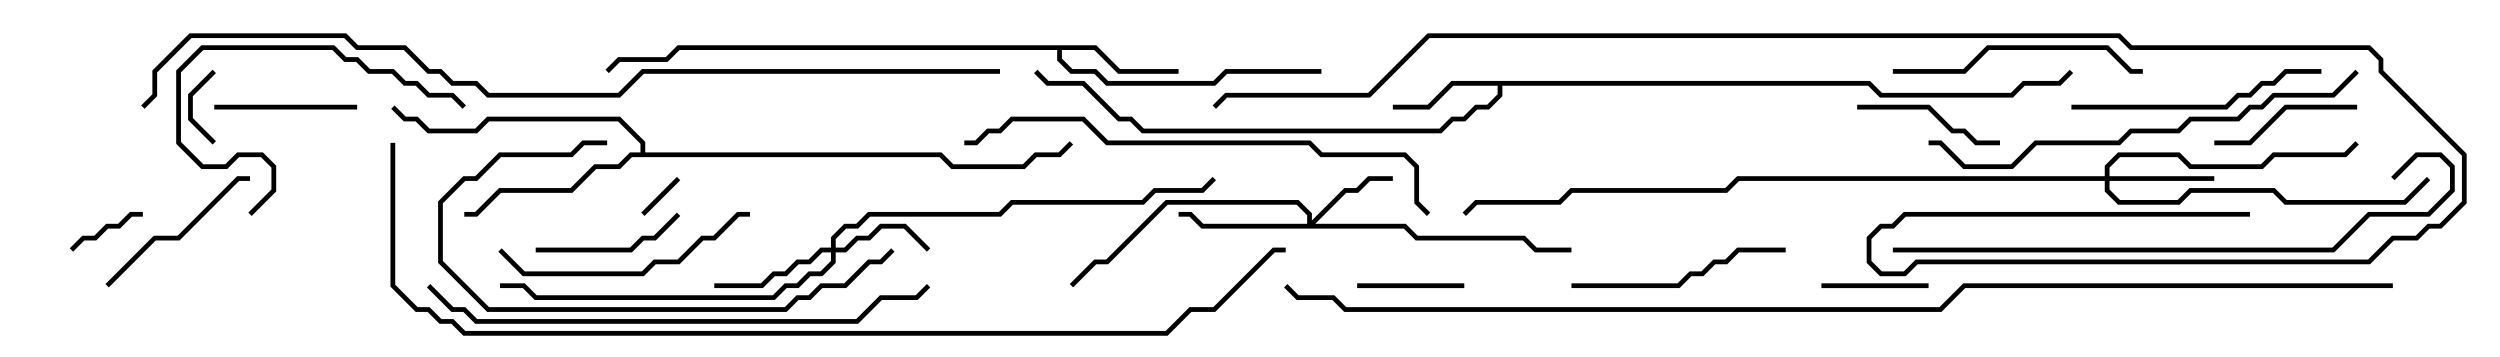 <svg version="1.1" width="105" height="15" xmlns="http://www.w3.org/2000/svg"><path d="M78.541,3.4L79.041,3.9L84.459,3.9L84.959,3.4L86.459,3.4L86.929,2.929L87.071,3.071L86.541,3.6L85.041,3.6L84.541,4.1L78.959,4.1L78.459,3.6L63.1,3.6L63.1,4.041L62.541,4.6L62.041,4.6L61.541,5.1L61.041,5.1L60.541,5.6L47.959,5.6L47.459,5.1L46.959,5.1L45.459,3.6L43.959,3.6L43.429,3.071L43.571,2.929L44.041,3.4L45.541,3.4L47.041,4.9L47.541,4.9L48.041,5.4L60.459,5.4L60.959,4.9L61.459,4.9L61.959,4.4L62.459,4.4L62.9,3.959L62.9,3.6L61.041,3.6L60.041,4.6L58.5,4.6L58.5,4.4L59.959,4.4L60.959,3.4z" stroke="none"/><path d="M46.041,1.9L47.041,2.9L49.5,2.9L49.5,3.1L46.959,3.1L45.959,2.1L44.6,2.1L44.6,2.459L45.041,2.9L46.041,2.9L46.541,3.4L50.959,3.4L51.459,2.9L55.5,2.9L55.5,3.1L51.541,3.1L51.041,3.6L46.459,3.6L45.959,3.1L44.959,3.1L44.4,2.541L44.4,2.1L28.541,2.1L28.041,2.6L26.041,2.6L25.571,3.071L25.429,2.929L25.959,2.4L27.959,2.4L28.459,1.9z" stroke="none"/><path d="M26.9,6.4L26.9,6.041L25.959,5.1L20.541,5.1L20.041,5.6L17.959,5.6L17.459,5.1L16.959,5.1L16.429,4.571L16.571,4.429L17.041,4.9L17.541,4.9L18.041,5.4L19.959,5.4L20.459,4.9L26.041,4.9L27.1,5.959L27.1,6.4L39.541,6.4L40.041,6.9L42.959,6.9L43.459,6.4L44.459,6.4L44.929,5.929L45.071,6.071L44.541,6.6L43.541,6.6L43.041,7.1L39.959,7.1L39.459,6.6L26.541,6.6L26.041,7.1L25.041,7.1L24.041,8.1L21.041,8.1L20.041,9.1L19.5,9.1L19.5,8.9L19.959,8.9L20.959,7.9L23.959,7.9L24.959,6.9L25.959,6.9L26.459,6.4z" stroke="none"/><path d="M34.9,10.4L34.9,9.959L35.459,9.4L35.959,9.4L36.459,8.9L41.959,8.9L42.459,8.4L47.959,8.4L48.459,7.9L50.459,7.9L50.929,7.429L51.071,7.571L50.541,8.1L48.541,8.1L48.041,8.6L42.541,8.6L42.041,9.1L36.541,9.1L36.041,9.6L35.541,9.6L35.1,10.041L35.1,10.4L35.459,10.4L35.959,9.9L36.459,9.9L36.959,9.4L38.041,9.4L39.071,10.429L38.929,10.571L37.959,9.6L37.041,9.6L36.541,10.1L36.041,10.1L35.541,10.6L35.1,10.6L35.1,11.041L34.541,11.6L34.041,11.6L33.541,12.1L33.041,12.1L32.541,12.6L22.459,12.6L21.959,12.1L21,12.1L21,11.9L22.041,11.9L22.541,12.4L32.459,12.4L32.959,11.9L33.459,11.9L33.959,11.4L34.459,11.4L34.9,10.959L34.9,10.6L34.541,10.6L34.041,11.1L33.541,11.1L33.041,11.6L32.541,11.6L32.041,12.1L30,12.1L30,11.9L31.959,11.9L32.459,11.4L32.959,11.4L33.459,10.9L33.959,10.9L34.459,10.4z" stroke="none"/><path d="M54.9,9.4L54.9,9.041L54.459,8.6L49.041,8.6L46.541,11.1L46.041,11.1L45.071,12.071L44.929,11.929L45.959,10.9L46.459,10.9L48.959,8.4L54.541,8.4L55.1,8.959L55.1,9.259L56.459,7.9L56.959,7.9L57.459,7.4L58.5,7.4L58.5,7.6L57.541,7.6L57.041,8.1L56.541,8.1L55.241,9.4L59.041,9.4L59.541,9.9L64.041,9.9L64.541,10.4L66,10.4L66,10.6L64.459,10.6L63.959,10.1L59.459,10.1L58.959,9.6L50.459,9.6L49.959,9.1L49.5,9.1L49.5,8.9L50.041,8.9L50.541,9.4z" stroke="none"/><path d="M88.4,7.4L88.4,6.959L88.959,6.4L91.541,6.4L92.041,6.9L94.959,6.9L95.459,6.4L98.459,6.4L98.929,5.929L99.071,6.071L98.541,6.6L95.541,6.6L95.041,7.1L91.959,7.1L91.459,6.6L89.041,6.6L88.6,7.041L88.6,7.4L93,7.4L93,7.6L88.6,7.6L88.6,7.959L89.041,8.4L91.459,8.4L91.959,7.9L95.541,7.9L96.041,8.4L100.959,8.4L101.929,7.429L102.071,7.571L101.041,8.6L95.959,8.6L95.459,8.1L92.041,8.1L91.541,8.6L88.959,8.6L88.4,8.041L88.4,7.6L73.041,7.6L72.541,8.1L66.041,8.1L65.541,8.6L62.041,8.6L61.571,9.071L61.429,8.929L61.959,8.4L65.459,8.4L65.959,7.9L72.459,7.9L72.959,7.4z" stroke="none"/><path d="M28.429,7.429L28.571,7.571L27.071,9.071L26.929,8.929z" stroke="none"/><path d="M9.071,5.929L8.929,6.071L7.9,5.041L7.9,3.959L8.929,2.929L9.071,3.071L8.1,4.041L8.1,4.959z" stroke="none"/><path d="M3.071,10.571L2.929,10.429L3.459,9.9L3.959,9.9L4.459,9.4L4.959,9.4L5.459,8.9L6,8.9L6,9.1L5.541,9.1L5.041,9.6L4.541,9.6L4.041,10.1L3.541,10.1z" stroke="none"/><path d="M57,12.1L57,11.9L61.5,11.9L61.5,12.1z" stroke="none"/><path d="M76.5,12.1L76.5,11.9L81,11.9L81,12.1z" stroke="none"/><path d="M9,4.6L9,4.4L15,4.4L15,4.6z" stroke="none"/><path d="M93,6.1L93,5.9L94.459,5.9L95.959,4.4L99,4.4L99,4.6L96.041,4.6L94.541,6.1z" stroke="none"/><path d="M22.5,10.6L22.5,10.4L26.459,10.4L26.959,9.9L27.459,9.9L28.429,8.929L28.571,9.071L27.541,10.1L27.041,10.1L26.541,10.6z" stroke="none"/><path d="M84,5.9L84,6.1L82.959,6.1L82.459,5.6L81.959,5.6L80.959,4.6L78,4.6L78,4.4L81.041,4.4L82.041,5.4L82.541,5.4L83.041,5.9z" stroke="none"/><path d="M10.5,7.4L10.5,7.6L10.041,7.6L7.541,10.1L6.541,10.1L4.571,12.071L4.429,11.929L6.459,9.9L7.459,9.9L9.959,7.4z" stroke="none"/><path d="M75,10.4L75,10.6L73.041,10.6L72.541,11.1L72.041,11.1L71.541,11.6L71.041,11.6L70.541,12.1L66,12.1L66,11.9L70.459,11.9L70.959,11.4L71.459,11.4L71.959,10.9L72.459,10.9L72.959,10.4z" stroke="none"/><path d="M10.571,9.071L10.429,8.929L11.4,7.959L11.4,7.041L10.959,6.6L10.041,6.6L9.541,7.1L8.459,7.1L7.4,6.041L7.4,2.959L8.459,1.9L14.041,1.9L14.541,2.4L15.041,2.4L15.541,2.9L16.541,2.9L17.041,3.4L17.541,3.4L18.041,3.9L19.041,3.9L19.571,4.429L19.429,4.571L18.959,4.1L17.959,4.1L17.459,3.6L16.959,3.6L16.459,3.1L15.459,3.1L14.959,2.6L14.459,2.6L13.959,2.1L8.541,2.1L7.6,3.041L7.6,5.959L8.541,6.9L9.459,6.9L9.959,6.4L11.041,6.4L11.6,6.959L11.6,8.041z" stroke="none"/><path d="M79.5,3.1L79.5,2.9L82.459,2.9L83.459,1.9L88.541,1.9L89.541,2.9L90,2.9L90,3.1L89.459,3.1L88.459,2.1L83.541,2.1L82.541,3.1z" stroke="none"/><path d="M97.5,2.9L97.5,3.1L96.041,3.1L95.541,3.6L95.041,3.6L94.541,4.1L94.041,4.1L93.541,4.6L87,4.6L87,4.4L93.459,4.4L93.959,3.9L94.459,3.9L94.959,3.4L95.459,3.4L95.959,2.9z" stroke="none"/><path d="M20.929,10.571L21.071,10.429L22.041,11.4L26.959,11.4L27.459,10.9L28.459,10.9L29.459,9.9L29.959,9.9L30.959,8.9L31.5,8.9L31.5,9.1L31.041,9.1L30.041,10.1L29.541,10.1L28.541,11.1L27.541,11.1L27.041,11.6L21.959,11.6z" stroke="none"/><path d="M25.5,5.9L25.5,6.1L24.541,6.1L24.041,6.6L21.041,6.6L20.041,7.6L19.541,7.6L18.6,8.541L18.6,10.959L20.541,12.9L32.959,12.9L33.459,12.4L33.959,12.4L34.459,11.9L35.459,11.9L36.459,10.9L36.959,10.9L37.429,10.429L37.571,10.571L37.041,11.1L36.541,11.1L35.541,12.1L34.541,12.1L34.041,12.6L33.541,12.6L33.041,13.1L20.459,13.1L18.4,11.041L18.4,8.459L19.459,7.4L19.959,7.4L20.959,6.4L23.959,6.4L24.459,5.9z" stroke="none"/><path d="M98.929,2.929L99.071,3.071L98.041,4.1L95.541,4.1L95.041,4.6L94.541,4.6L94.041,5.1L92.041,5.1L91.541,5.6L89.541,5.6L89.041,6.1L85.541,6.1L84.541,7.1L82.459,7.1L81.459,6.1L81,6.1L81,5.9L81.541,5.9L82.541,6.9L84.459,6.9L85.459,5.9L88.959,5.9L89.459,5.4L91.459,5.4L91.959,4.9L93.959,4.9L94.459,4.4L94.959,4.4L95.459,3.9L97.959,3.9z" stroke="none"/><path d="M60.071,8.929L59.929,9.071L59.4,8.541L59.4,7.041L58.959,6.6L55.459,6.6L54.959,6.1L46.459,6.1L45.459,5.1L42.541,5.1L42.041,5.6L41.541,5.6L41.041,6.1L40.5,6.1L40.5,5.9L40.959,5.9L41.459,5.4L41.959,5.4L42.459,4.9L45.541,4.9L46.541,5.9L55.041,5.9L55.541,6.4L59.041,6.4L59.6,6.959L59.6,8.459z" stroke="none"/><path d="M17.929,12.071L18.071,11.929L19.041,12.9L19.541,12.9L20.041,13.4L35.959,13.4L36.959,12.4L38.459,12.4L38.929,11.929L39.071,12.071L38.541,12.6L37.041,12.6L36.041,13.6L19.959,13.6L19.459,13.1L18.959,13.1z" stroke="none"/><path d="M79.5,10.6L79.5,10.4L97.959,10.4L99.459,8.9L101.959,8.9L102.9,7.959L102.9,7.041L102.459,6.6L101.541,6.6L100.571,7.571L100.429,7.429L101.459,6.4L102.541,6.4L103.1,6.959L103.1,8.041L102.041,9.1L99.541,9.1L98.041,10.6z" stroke="none"/><path d="M42,2.9L42,3.1L27.041,3.1L26.041,4.1L20.459,4.1L19.959,3.6L18.959,3.6L18.459,3.1L17.959,3.1L16.959,2.1L14.959,2.1L14.459,1.6L8.041,1.6L6.6,3.041L6.6,4.041L6.071,4.571L5.929,4.429L6.4,3.959L6.4,2.959L7.959,1.4L14.541,1.4L15.041,1.9L17.041,1.9L18.041,2.9L18.541,2.9L19.041,3.4L20.041,3.4L20.541,3.9L25.959,3.9L26.959,2.9z" stroke="none"/><path d="M16.4,6L16.6,6L16.6,11.959L17.541,12.9L18.041,12.9L18.541,13.4L19.041,13.4L19.541,13.9L48.959,13.9L49.959,12.9L50.959,12.9L53.459,10.4L54,10.4L54,10.6L53.541,10.6L51.041,13.1L50.041,13.1L49.041,14.1L19.459,14.1L18.959,13.6L18.459,13.6L17.959,13.1L17.459,13.1L16.4,12.041z" stroke="none"/><path d="M94.5,8.9L94.5,9.1L80.041,9.1L79.541,9.6L79.041,9.6L78.6,10.041L78.6,10.959L79.041,11.4L79.959,11.4L80.459,10.9L99.459,10.9L100.459,9.9L101.459,9.9L101.959,9.4L102.459,9.4L103.4,8.459L103.4,6.541L99.9,3.041L99.9,2.541L99.459,2.1L89.459,2.1L88.959,1.6L60.041,1.6L57.541,4.1L51.541,4.1L51.071,4.571L50.929,4.429L51.459,3.9L57.459,3.9L59.959,1.4L89.041,1.4L89.541,1.9L99.541,1.9L100.1,2.459L100.1,2.959L103.6,6.459L103.6,8.541L102.541,9.6L102.041,9.6L101.541,10.1L100.541,10.1L99.541,11.1L80.541,11.1L80.041,11.6L78.959,11.6L78.4,11.041L78.4,9.959L78.959,9.4L79.459,9.4L79.959,8.9z" stroke="none"/><path d="M100.5,11.9L100.5,12.1L82.541,12.1L81.541,13.1L56.459,13.1L55.959,12.6L54.459,12.6L53.929,12.071L54.071,11.929L54.541,12.4L56.041,12.4L56.541,12.9L81.459,12.9L82.459,11.9z" stroke="none"/></svg>